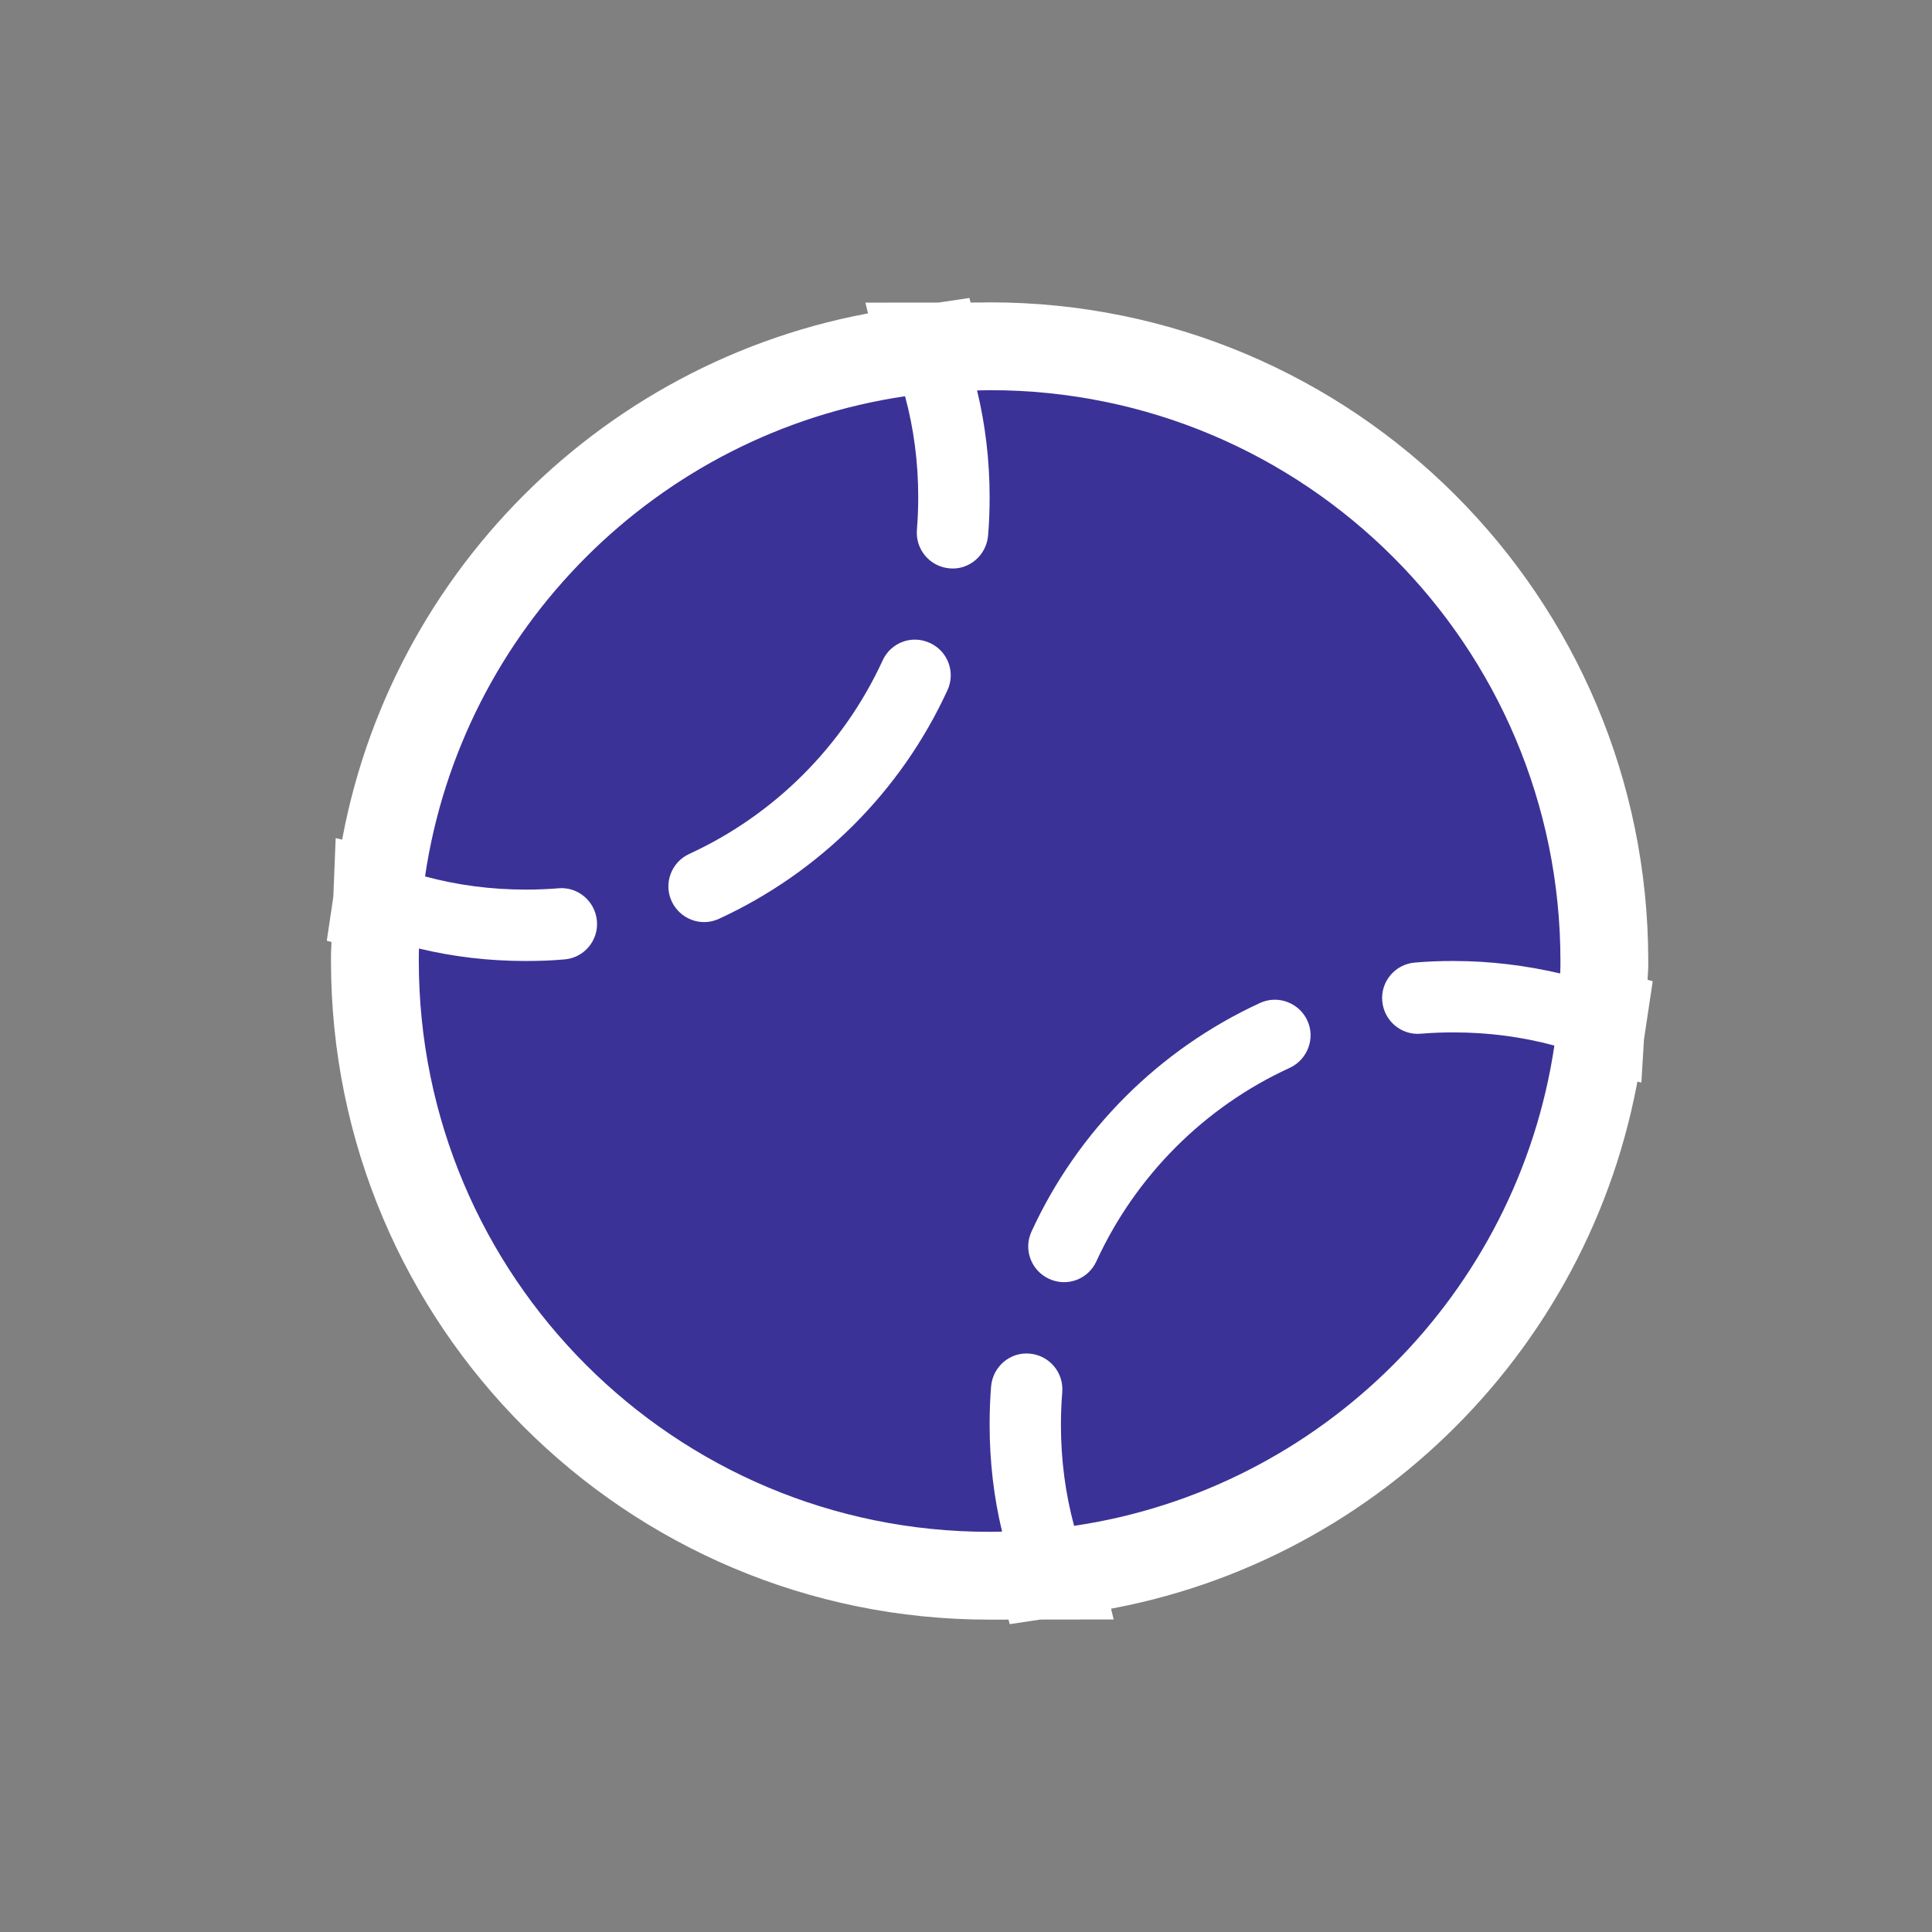 <svg width="22" height="22" viewBox="0 0 22 22" fill="none" xmlns="http://www.w3.org/2000/svg">
<rect x="0" y="0" width="22" height="22" fill="#808080" stroke="none"/>
<path d="M6.361 10.115C6.239 10.125 6.114 10.13 5.987 10.13C5.591 10.13 5.205 10.079 4.84 9.98C5.256 7.161 7.488 4.928 10.306 4.512C10.405 4.877 10.456 5.263 10.456 5.66C10.456 5.784 10.451 5.909 10.441 6.033C10.423 6.257 10.588 6.452 10.812 6.472C11.035 6.493 11.23 6.325 11.251 6.102C11.264 5.957 11.269 5.81 11.269 5.662C11.269 5.243 11.22 4.834 11.126 4.446C11.172 4.446 11.22 4.443 11.269 4.443C14.859 4.44 17.769 7.351 17.769 10.943C17.769 10.991 17.769 11.037 17.766 11.085C17.375 10.994 16.969 10.943 16.55 10.943C16.403 10.943 16.255 10.948 16.111 10.961C15.887 10.979 15.72 11.177 15.74 11.4C15.76 11.624 15.956 11.791 16.179 11.771C16.301 11.761 16.425 11.756 16.552 11.756C16.948 11.756 17.334 11.807 17.7 11.906C17.281 14.725 15.049 16.958 12.231 17.375C12.132 17.009 12.081 16.623 12.081 16.226C12.081 16.102 12.086 15.977 12.096 15.853C12.114 15.629 11.949 15.434 11.726 15.414C11.502 15.393 11.307 15.561 11.286 15.784C11.274 15.929 11.269 16.076 11.269 16.224C11.269 16.643 11.317 17.052 11.411 17.441C11.365 17.441 11.317 17.443 11.269 17.443C7.678 17.446 4.769 14.535 4.769 10.943C4.769 10.895 4.769 10.849 4.771 10.801C5.16 10.895 5.568 10.943 5.987 10.943C6.135 10.943 6.282 10.938 6.427 10.925C6.65 10.908 6.818 10.709 6.797 10.486C6.777 10.262 6.581 10.095 6.358 10.115L6.361 10.115ZM7.848 9.724C7.645 9.818 7.554 10.059 7.648 10.262C7.742 10.466 7.983 10.557 8.186 10.463C9.334 9.935 10.261 9.01 10.789 7.859C10.883 7.656 10.794 7.415 10.588 7.321C10.382 7.227 10.144 7.316 10.05 7.522C9.603 8.494 8.818 9.279 7.848 9.724ZM14.887 11.621C14.793 11.418 14.552 11.327 14.348 11.421C13.201 11.949 12.274 12.873 11.746 14.024C11.652 14.227 11.741 14.469 11.947 14.563C12.152 14.657 12.391 14.568 12.485 14.362C12.932 13.389 13.716 12.604 14.686 12.16C14.889 12.066 14.981 11.824 14.887 11.621Z" fill="white" stroke="white" stroke-width="2"/>
<path d="M6.361 10.115C6.239 10.125 6.114 10.13 5.987 10.13C5.591 10.13 5.205 10.079 4.84 9.98C5.256 7.161 7.488 4.928 10.306 4.512C10.405 4.877 10.456 5.263 10.456 5.66C10.456 5.784 10.451 5.909 10.441 6.033C10.423 6.257 10.588 6.452 10.812 6.472C11.035 6.493 11.23 6.325 11.251 6.102C11.264 5.957 11.269 5.81 11.269 5.662C11.269 5.243 11.22 4.834 11.126 4.446C11.172 4.446 11.22 4.443 11.269 4.443C14.859 4.44 17.769 7.351 17.769 10.943C17.769 10.991 17.769 11.037 17.766 11.085C17.375 10.994 16.969 10.943 16.55 10.943C16.403 10.943 16.255 10.948 16.111 10.961C15.887 10.979 15.72 11.177 15.74 11.4C15.76 11.624 15.956 11.791 16.179 11.771C16.301 11.761 16.425 11.756 16.552 11.756C16.948 11.756 17.334 11.807 17.7 11.906C17.281 14.725 15.049 16.958 12.231 17.375C12.132 17.009 12.081 16.623 12.081 16.226C12.081 16.102 12.086 15.977 12.096 15.853C12.114 15.629 11.949 15.434 11.726 15.414C11.502 15.393 11.307 15.561 11.286 15.784C11.274 15.929 11.269 16.076 11.269 16.224C11.269 16.643 11.317 17.052 11.411 17.441C11.365 17.441 11.317 17.443 11.269 17.443C7.678 17.446 4.769 14.535 4.769 10.943C4.769 10.895 4.769 10.849 4.771 10.801C5.16 10.895 5.568 10.943 5.987 10.943C6.135 10.943 6.282 10.938 6.427 10.925C6.65 10.908 6.818 10.709 6.797 10.486C6.777 10.262 6.581 10.095 6.358 10.115L6.361 10.115ZM7.848 9.724C7.645 9.818 7.554 10.059 7.648 10.262C7.742 10.466 7.983 10.557 8.186 10.463C9.334 9.935 10.261 9.01 10.789 7.859C10.883 7.656 10.794 7.415 10.588 7.321C10.382 7.227 10.144 7.316 10.05 7.522C9.603 8.494 8.818 9.279 7.848 9.724ZM14.887 11.621C14.793 11.418 14.552 11.327 14.348 11.421C13.201 11.949 12.274 12.873 11.746 14.024C11.652 14.227 11.741 14.469 11.947 14.563C12.152 14.657 12.391 14.568 12.485 14.362C12.932 13.389 13.716 12.604 14.686 12.16C14.889 12.066 14.981 11.824 14.887 11.621Z" fill="#3B3297"/>
</svg>
